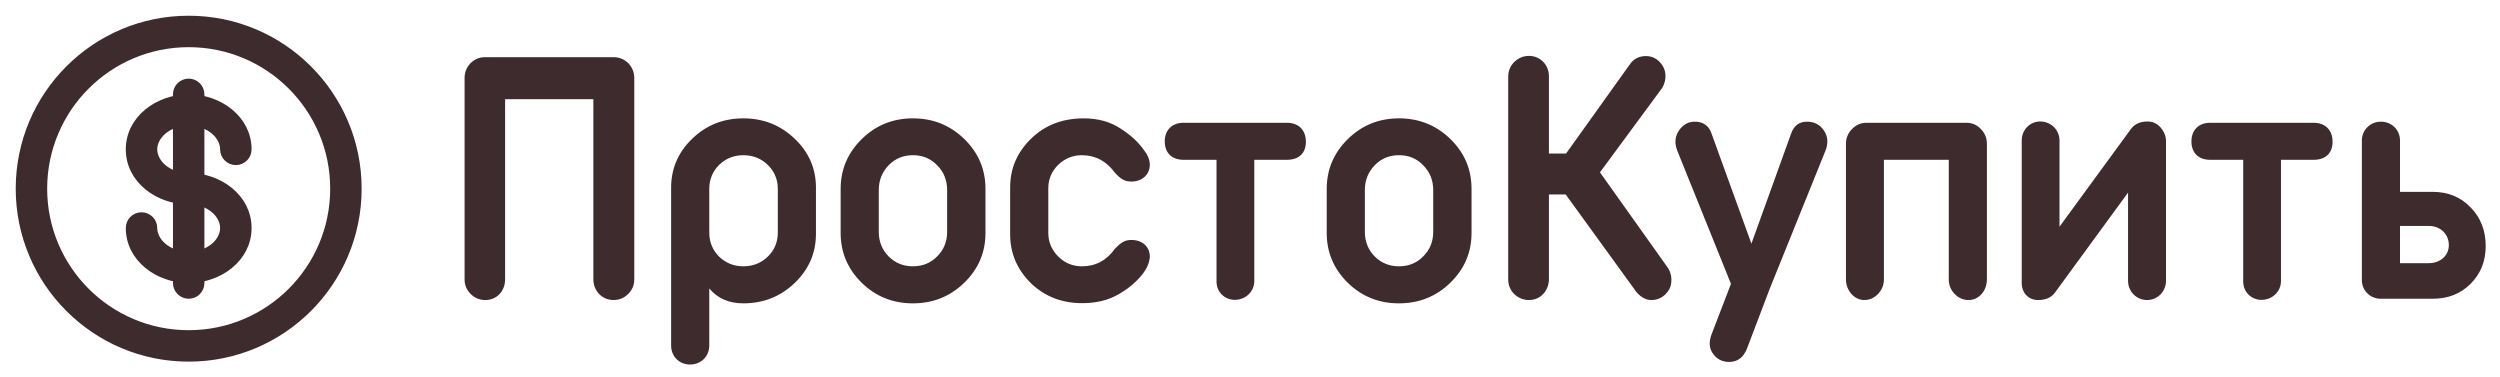 <svg width="318" height="48" viewBox="0 0 318 48" fill="none" xmlns="http://www.w3.org/2000/svg">
<path d="M61.742 38.164C61.016 38.164 60.383 37.906 59.867 37.391C59.352 36.875 59.094 36.266 59.094 35.539V9.922C59.094 9.195 59.352 8.562 59.844 8.047C60.359 7.531 60.969 7.273 61.695 7.273H78.055C79.531 7.273 80.68 8.445 80.68 9.922V35.539C80.68 36.266 80.422 36.875 79.906 37.391C79.391 37.906 78.758 38.164 78.031 38.164C76.602 38.164 75.477 37.016 75.477 35.539V12.617H64.25V35.539C64.25 37.039 63.172 38.164 61.742 38.164ZM103.789 23.867V29.727C103.789 32.164 102.898 34.25 101.094 35.984C99.289 37.719 97.109 38.586 94.555 38.586C92.703 38.586 91.273 37.953 90.219 36.688V43.953C90.219 45.336 89.164 46.367 87.781 46.367C86.398 46.367 85.367 45.336 85.367 43.953V23.867C85.367 21.453 86.258 19.367 88.039 17.656C89.82 15.922 92 15.055 94.555 15.055C97.109 15.055 99.289 15.922 101.094 17.656C102.898 19.367 103.789 21.453 103.789 23.867ZM98.938 29.586V24.031C98.938 22.836 98.516 21.805 97.672 20.984C96.828 20.164 95.797 19.742 94.555 19.742C93.336 19.742 92.305 20.164 91.461 20.984C90.641 21.805 90.219 22.836 90.219 24.031V29.586C90.219 30.781 90.641 31.812 91.461 32.633C92.305 33.453 93.336 33.875 94.555 33.875C95.797 33.875 96.828 33.453 97.672 32.633C98.516 31.812 98.938 30.781 98.938 29.586ZM106.93 29.633V24.031C106.93 21.57 107.82 19.461 109.602 17.703C111.383 15.945 113.562 15.055 116.117 15.055C118.672 15.055 120.852 15.922 122.656 17.68C124.461 19.438 125.352 21.547 125.352 24.031V29.633C125.352 32.094 124.461 34.203 122.656 35.961C120.852 37.719 118.672 38.586 116.117 38.586C113.562 38.586 111.406 37.719 109.602 35.961C107.82 34.203 106.93 32.094 106.93 29.633ZM111.781 24.172V29.492C111.781 30.734 112.203 31.766 113.023 32.609C113.867 33.453 114.898 33.875 116.117 33.875C117.359 33.875 118.391 33.453 119.211 32.609C120.055 31.766 120.477 30.734 120.477 29.492V24.172C120.477 22.93 120.055 21.875 119.211 21.031C118.391 20.164 117.359 19.742 116.117 19.742C114.898 19.742 113.867 20.164 113.023 21.031C112.203 21.898 111.781 22.93 111.781 24.172ZM128.492 29.82V23.82C128.492 21.43 129.383 19.367 131.141 17.656C132.898 15.922 135.148 15.055 137.844 15.055C139.648 15.055 141.195 15.477 142.484 16.32C143.797 17.141 144.828 18.102 145.555 19.156C146 19.719 146.234 20.305 146.258 20.938C146.258 22.18 145.297 23.094 143.914 23.094C143.07 23.094 142.578 22.789 141.852 22.016C140.75 20.492 139.32 19.742 137.609 19.742C136.438 19.742 135.43 20.164 134.586 20.984C133.766 21.805 133.344 22.789 133.344 23.938V29.656C133.344 30.781 133.766 31.766 134.586 32.609C135.43 33.453 136.438 33.875 137.609 33.875C139.367 33.875 140.773 33.125 141.828 31.625C142.578 30.852 143.07 30.523 143.914 30.523C145.344 30.523 146.281 31.414 146.258 32.703C146.188 33.43 145.906 34.109 145.391 34.789C144.617 35.797 143.586 36.688 142.273 37.438C140.984 38.188 139.438 38.562 137.656 38.562C135.031 38.562 132.852 37.695 131.094 35.984C129.359 34.25 128.492 32.188 128.492 29.82ZM150.547 15.617H163.695C165.172 15.617 166.109 16.531 166.109 18.031C166.109 19.508 165.195 20.328 163.695 20.328H159.547V35.75C159.547 37.086 158.445 38.141 157.062 38.141C155.773 38.141 154.742 37.133 154.742 35.82V20.328H150.547C149.07 20.328 148.156 19.461 148.156 17.984C148.156 16.555 149.07 15.617 150.547 15.617ZM168.758 29.633V24.031C168.758 21.57 169.648 19.461 171.43 17.703C173.211 15.945 175.391 15.055 177.945 15.055C180.5 15.055 182.68 15.922 184.484 17.68C186.289 19.438 187.18 21.547 187.18 24.031V29.633C187.18 32.094 186.289 34.203 184.484 35.961C182.68 37.719 180.5 38.586 177.945 38.586C175.391 38.586 173.234 37.719 171.43 35.961C169.648 34.203 168.758 32.094 168.758 29.633ZM173.609 24.172V29.492C173.609 30.734 174.031 31.766 174.852 32.609C175.695 33.453 176.727 33.875 177.945 33.875C179.188 33.875 180.219 33.453 181.039 32.609C181.883 31.766 182.305 30.734 182.305 29.492V24.172C182.305 22.93 181.883 21.875 181.039 21.031C180.219 20.164 179.188 19.742 177.945 19.742C176.727 19.742 175.695 20.164 174.852 21.031C174.031 21.898 173.609 22.93 173.609 24.172ZM203.516 21.922L212.234 34.18C212.539 34.742 212.656 35.328 212.586 35.914C212.539 36.5 212.281 37.016 211.789 37.484C211.32 37.93 210.734 38.164 210.055 38.164C209.328 38.188 208.484 37.695 207.922 36.828L199.156 24.734H197.023V35.492C197.023 36.969 195.969 38.164 194.492 38.164C193.766 38.164 193.156 37.906 192.617 37.414C192.102 36.898 191.844 36.266 191.844 35.539V9.758C191.844 9.031 192.102 8.398 192.617 7.883C193.156 7.367 193.766 7.109 194.492 7.109C195.922 7.109 197.023 8.258 197.023 9.688V19.531H199.203L207.266 8.258C207.758 7.508 208.461 7.133 209.352 7.133C210.055 7.133 210.641 7.391 211.109 7.883C212.047 8.844 212.023 10.133 211.461 11.141L203.516 21.922ZM229.93 15.477C230.82 15.5 231.523 15.875 232.016 16.625C232.508 17.375 232.578 18.219 232.203 19.156L225.125 36.688L222.219 44.328C221.773 45.477 221 46.062 219.875 46.039C219.055 46.016 218.398 45.688 217.906 45.008C217.414 44.352 217.344 43.531 217.695 42.57L220.18 36.102L213.336 19.133C212.984 18.219 213.055 17.375 213.547 16.625C214.062 15.852 214.742 15.477 215.562 15.477C216.617 15.453 217.414 16.016 217.719 17.023L222.781 30.992L227.82 17.023C228.172 15.969 228.875 15.453 229.93 15.477ZM237.406 15.617H250.109C250.836 15.617 251.469 15.875 251.961 16.414C252.477 16.93 252.734 17.562 252.734 18.312V35.539C252.734 37.016 251.703 38.164 250.414 38.164C249.734 38.164 249.125 37.906 248.633 37.391C248.141 36.875 247.883 36.266 247.883 35.539V20.328H239.633V35.539C239.633 36.266 239.375 36.875 238.883 37.391C238.391 37.906 237.805 38.164 237.125 38.164C235.883 38.164 234.805 36.969 234.805 35.539V18.312C234.805 17.562 235.062 16.93 235.578 16.414C236.094 15.875 236.703 15.617 237.406 15.617ZM273.172 15.453C273.828 15.453 274.391 15.711 274.836 16.227C275.281 16.742 275.516 17.328 275.516 17.984V35.703C275.516 37.086 274.438 38.164 273.102 38.164C271.766 38.164 270.688 37.086 270.688 35.703V24.5L261.383 37.227C260.914 37.859 260.211 38.164 259.25 38.164C258.055 38.164 257.164 37.297 257.164 35.984V17.867C257.164 16.531 258.195 15.453 259.508 15.453C260.891 15.453 261.969 16.531 261.969 17.867V28.836L271.086 16.367C271.555 15.758 272.258 15.453 273.172 15.453ZM281.141 15.617H294.289C295.766 15.617 296.703 16.531 296.703 18.031C296.703 19.508 295.789 20.328 294.289 20.328H290.141V35.75C290.141 37.086 289.039 38.141 287.656 38.141C286.367 38.141 285.336 37.133 285.336 35.82V20.328H281.141C279.664 20.328 278.75 19.461 278.75 17.984C278.75 16.555 279.664 15.617 281.141 15.617ZM305.281 24.406H309.453C311.398 24.406 312.992 25.062 314.258 26.375C315.547 27.688 316.18 29.328 316.18 31.297C316.18 33.219 315.547 34.812 314.258 36.102C312.992 37.367 311.398 38 309.453 38H302.844H302.82C301.484 38 300.43 36.945 300.43 35.633V17.867C300.43 16.531 301.508 15.477 302.844 15.477C304.227 15.477 305.281 16.531 305.281 17.867V24.406ZM305.281 33.477H308.914C310.438 33.477 311.492 32.492 311.492 31.18C311.492 29.797 310.461 28.742 308.938 28.742H305.281V33.477Z" fill="#3D2B2D"/>
<path fill-rule="evenodd" clip-rule="evenodd" d="M24 5.5C13.783 5.5 5.5 13.783 5.5 24C5.5 34.217 13.783 42.5 24 42.5C34.217 42.5 42.5 34.217 42.5 24C42.5 13.783 34.217 5.5 24 5.5ZM2.5 24C2.5 12.126 12.126 2.5 24 2.5C35.874 2.5 45.5 12.126 45.5 24C45.5 35.874 35.874 45.5 24 45.5C12.126 45.5 2.5 35.874 2.5 24Z" fill="#3D2B2D" stroke="#3D2B2D"/>
<path fill-rule="evenodd" clip-rule="evenodd" d="M24 10.5C24.828 10.5 25.5 11.172 25.5 12V36C25.5 36.828 24.828 37.5 24 37.5C23.172 37.5 22.5 36.828 22.5 36V12C22.5 11.172 23.172 10.5 24 10.5Z" fill="#3D2B2D" stroke="#3D2B2D" stroke-linecap="round"/>
<path fill-rule="evenodd" clip-rule="evenodd" d="M16.5 19C16.5 15.166 20.125 12.5 24 12.5C27.875 12.5 31.5 15.166 31.5 19C31.5 19.828 30.828 20.5 30 20.5C29.172 20.5 28.5 19.828 28.5 19C28.5 17.311 26.753 15.5 24 15.5C21.247 15.5 19.5 17.311 19.5 19C19.5 20.689 21.247 22.5 24 22.5C27.875 22.5 31.5 25.166 31.5 29C31.5 32.834 27.875 35.5 24 35.5C20.125 35.5 16.5 32.834 16.5 29C16.5 28.172 17.172 27.5 18 27.5C18.828 27.5 19.5 28.172 19.5 29C19.5 30.689 21.247 32.5 24 32.5C26.753 32.5 28.5 30.689 28.5 29C28.5 27.311 26.753 25.5 24 25.5C20.125 25.5 16.5 22.834 16.5 19Z" fill="#3D2B2D" stroke="#3D2B2D" stroke-linecap="round"/>
</svg>
